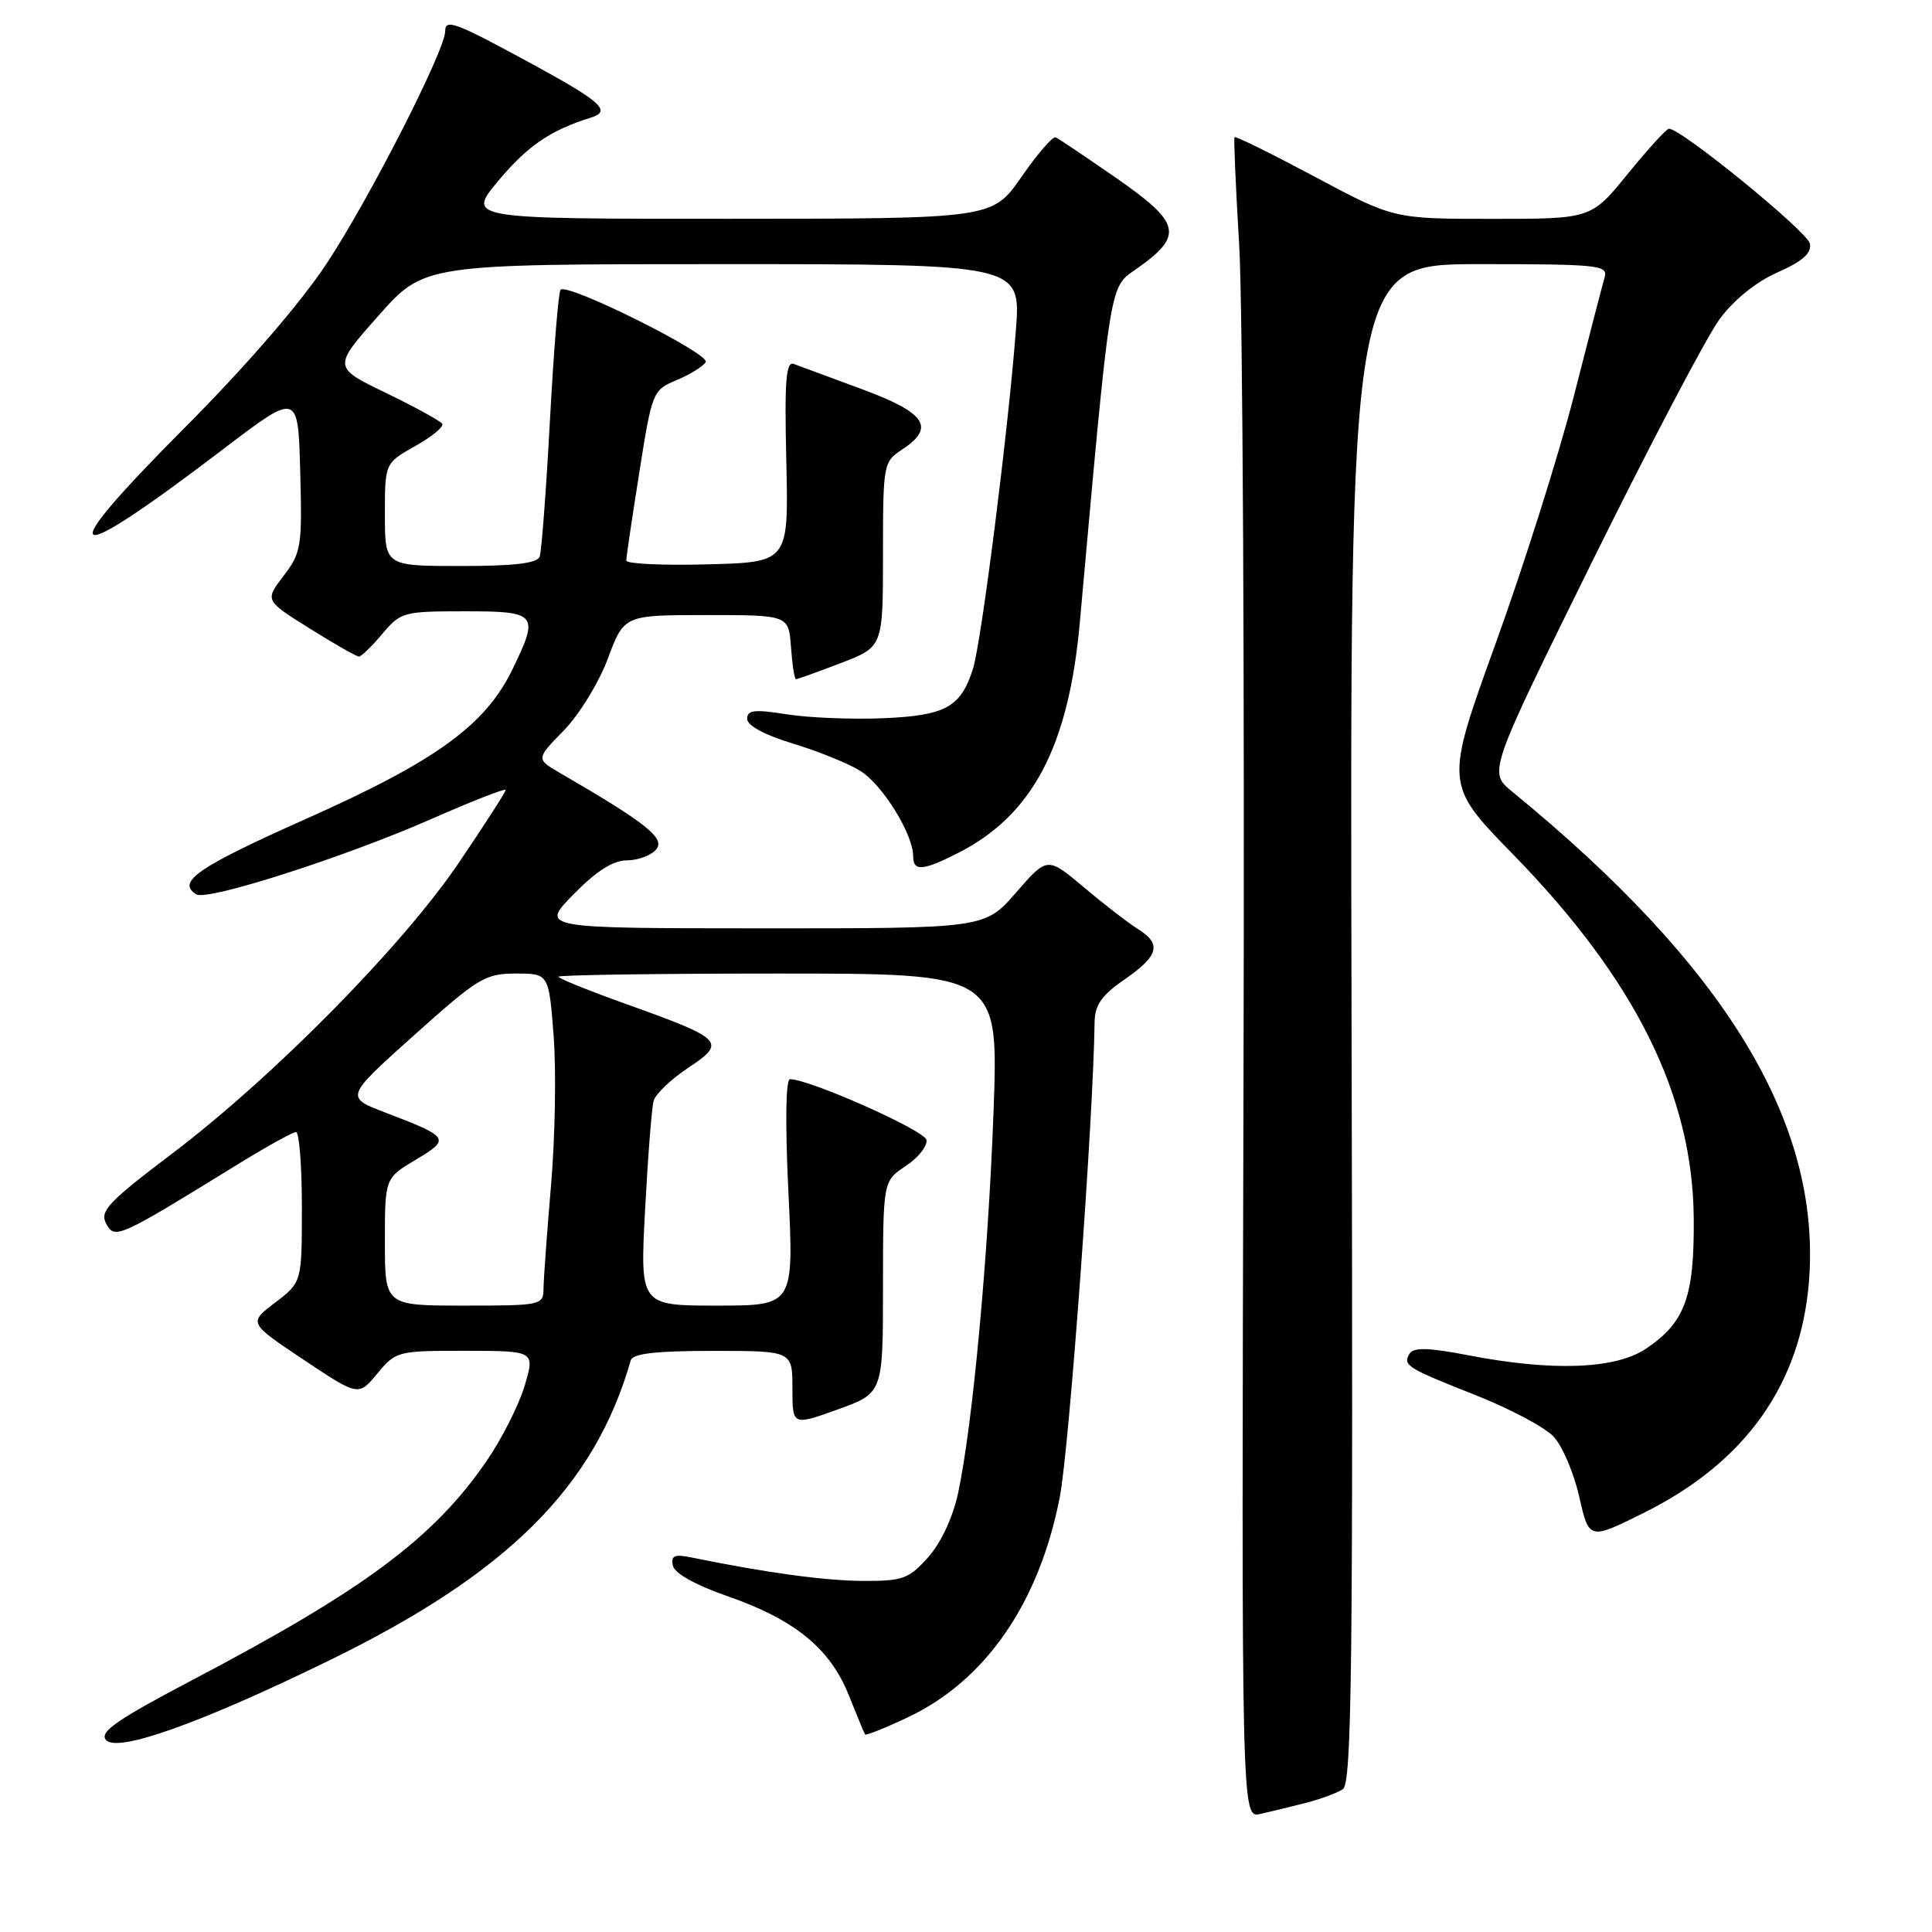 <?xml version="1.0" encoding="UTF-8" standalone="no"?>
<!DOCTYPE svg PUBLIC "-//W3C//DTD SVG 1.1//EN" "http://www.w3.org/Graphics/SVG/1.1/DTD/svg11.dtd" >
<svg xmlns="http://www.w3.org/2000/svg" xmlns:xlink="http://www.w3.org/1999/xlink" version="1.1" viewBox="0 0 256 256">
 <g >
 <path fill="currentColor"
d=" M 173.00 238.90 C 174.93 238.41 177.14 237.59 177.92 237.09 C 179.13 236.31 179.30 221.53 179.09 135.59 C 178.85 35.00 178.85 35.00 195.99 35.00 C 211.85 35.00 213.10 35.13 212.62 36.75 C 212.34 37.71 210.50 44.80 208.54 52.50 C 206.57 60.20 201.92 74.92 198.20 85.21 C 191.43 103.93 191.43 103.93 200.49 113.21 C 216.72 129.85 224.32 145.17 224.43 161.50 C 224.51 171.86 223.27 175.24 218.10 178.71 C 214.06 181.43 205.69 181.74 194.50 179.57 C 189.32 178.57 187.32 178.51 186.79 179.35 C 185.82 180.90 186.35 181.24 195.64 184.91 C 200.12 186.69 204.72 189.13 205.86 190.36 C 207.01 191.58 208.54 195.17 209.26 198.33 C 210.56 204.08 210.56 204.08 217.99 200.37 C 231.35 193.69 238.68 183.31 239.71 169.63 C 241.28 148.77 228.69 128.04 200.35 104.88 C 197.21 102.31 197.21 102.31 210.98 74.40 C 218.56 59.06 226.14 44.62 227.84 42.31 C 229.75 39.72 232.67 37.36 235.54 36.09 C 238.87 34.61 240.06 33.56 239.82 32.28 C 239.51 30.69 222.62 16.92 221.13 17.06 C 220.79 17.09 218.33 19.79 215.67 23.06 C 210.84 29.00 210.84 29.00 197.75 29.00 C 184.67 29.00 184.67 29.00 174.24 23.43 C 168.50 20.37 163.71 18.00 163.58 18.18 C 163.46 18.36 163.74 24.80 164.20 32.50 C 164.67 40.20 164.92 90.24 164.77 143.71 C 164.50 240.91 164.50 240.91 167.00 240.36 C 168.38 240.05 171.07 239.39 173.00 238.90 Z  M 43.62 220.02 C 67.27 208.48 78.77 197.03 83.58 180.25 C 83.84 179.35 86.90 179.00 94.47 179.00 C 105.00 179.00 105.00 179.00 105.00 183.96 C 105.00 188.92 105.00 188.92 111.00 186.76 C 117.00 184.60 117.00 184.60 117.00 170.55 C 117.01 156.50 117.01 156.50 120.02 154.50 C 121.68 153.40 122.91 151.84 122.76 151.04 C 122.52 149.78 107.28 143.00 104.68 143.00 C 104.11 143.00 104.03 148.85 104.47 158.00 C 105.19 173.00 105.19 173.00 94.99 173.00 C 84.80 173.00 84.80 173.00 85.48 160.25 C 85.85 153.24 86.36 146.76 86.61 145.86 C 86.86 144.96 88.93 142.99 91.21 141.48 C 96.31 138.10 95.88 137.66 82.99 133.05 C 78.05 131.28 74.00 129.65 74.00 129.42 C 74.00 129.19 87.12 129.00 103.16 129.00 C 132.31 129.00 132.31 129.00 131.65 147.25 C 130.94 166.61 128.86 188.99 126.95 197.85 C 126.25 201.09 124.68 204.45 122.98 206.35 C 120.43 209.21 119.63 209.50 114.33 209.48 C 109.25 209.45 101.48 208.39 91.66 206.38 C 89.37 205.91 88.88 206.12 89.16 207.45 C 89.37 208.47 92.13 210.02 96.42 211.51 C 105.33 214.62 109.98 218.42 112.46 224.60 C 113.54 227.30 114.51 229.65 114.62 229.82 C 114.73 230.00 117.28 228.98 120.30 227.55 C 130.60 222.68 137.68 212.43 140.42 198.41 C 141.67 192.07 144.87 148.32 145.04 135.44 C 145.07 133.16 145.97 131.88 149.04 129.76 C 153.56 126.63 153.96 125.08 150.75 123.08 C 149.51 122.31 146.31 119.84 143.64 117.59 C 138.78 113.50 138.78 113.50 134.64 118.26 C 130.50 123.02 130.50 123.02 101.04 123.01 C 71.58 123.00 71.58 123.00 76.00 118.50 C 79.05 115.39 81.24 114.00 83.09 114.00 C 84.55 114.00 86.30 113.34 86.96 112.54 C 88.18 111.08 85.58 109.02 74.25 102.45 C 71.01 100.57 71.01 100.57 74.71 96.79 C 76.75 94.69 79.37 90.43 80.55 87.25 C 82.70 81.50 82.70 81.50 93.60 81.50 C 104.50 81.50 104.50 81.50 104.81 85.75 C 104.98 88.09 105.27 90.00 105.47 90.00 C 105.66 90.00 108.34 89.04 111.41 87.86 C 117.00 85.72 117.00 85.72 117.00 73.48 C 117.00 61.52 117.06 61.19 119.50 59.59 C 123.99 56.65 122.72 54.72 114.25 51.58 C 109.99 50.01 105.91 48.50 105.19 48.23 C 104.14 47.84 103.94 50.41 104.19 61.12 C 104.50 74.50 104.50 74.50 93.75 74.78 C 87.84 74.94 83.00 74.71 82.99 74.28 C 82.98 73.85 83.76 68.60 84.71 62.61 C 86.40 51.90 86.49 51.69 89.65 50.37 C 91.42 49.63 93.15 48.56 93.51 47.98 C 94.18 46.91 75.22 37.45 74.28 38.39 C 74.00 38.66 73.37 46.45 72.87 55.70 C 72.37 64.94 71.76 73.06 71.51 73.75 C 71.19 74.64 68.15 75.00 61.03 75.00 C 51.00 75.00 51.00 75.00 51.00 68.18 C 51.00 61.37 51.00 61.37 55.01 59.11 C 57.22 57.87 58.84 56.54 58.60 56.16 C 58.37 55.78 55.01 53.94 51.13 52.06 C 44.10 48.66 44.10 48.66 50.15 41.83 C 56.21 35.00 56.21 35.00 95.74 35.00 C 135.28 35.00 135.28 35.00 134.61 43.75 C 133.60 56.99 130.04 85.09 128.92 88.63 C 127.30 93.72 125.29 94.82 117.00 95.17 C 112.88 95.34 107.14 95.11 104.25 94.65 C 99.97 93.97 99.00 94.08 99.00 95.25 C 99.00 96.13 101.29 97.38 104.99 98.50 C 108.29 99.50 112.32 101.12 113.95 102.12 C 116.90 103.91 121.00 110.51 121.00 113.46 C 121.00 115.50 122.29 115.40 126.98 113.01 C 136.82 107.99 141.60 98.93 143.08 82.50 C 147.15 37.21 147.00 38.13 150.39 35.77 C 156.93 31.20 156.59 29.61 147.78 23.50 C 143.81 20.75 140.26 18.36 139.88 18.20 C 139.50 18.03 137.46 20.39 135.35 23.44 C 131.50 28.98 131.50 28.98 96.66 28.99 C 61.81 29.00 61.81 29.00 66.08 23.90 C 69.94 19.30 72.93 17.26 78.31 15.58 C 81.05 14.73 79.70 13.49 70.71 8.59 C 60.29 2.92 59.00 2.43 58.99 4.14 C 58.96 6.72 48.91 26.41 43.27 34.94 C 39.76 40.24 32.58 48.54 24.40 56.75 C 6.59 74.63 8.47 75.59 29.65 59.46 C 39.50 51.96 39.50 51.96 39.78 62.50 C 40.05 72.41 39.92 73.24 37.58 76.30 C 35.09 79.56 35.09 79.56 41.04 83.28 C 44.31 85.33 47.25 87.00 47.56 87.00 C 47.87 87.00 49.27 85.65 50.65 84.00 C 53.09 81.10 53.47 81.00 61.59 81.00 C 71.20 81.00 71.47 81.33 67.92 88.66 C 64.33 96.08 57.82 100.81 40.63 108.47 C 26.17 114.92 23.34 116.86 26.02 118.51 C 27.48 119.41 45.71 113.56 57.21 108.50 C 62.60 106.13 67.00 104.41 67.00 104.68 C 67.00 104.94 64.21 109.29 60.79 114.33 C 53.31 125.37 36.26 142.66 22.78 152.88 C 14.31 159.29 13.19 160.49 14.07 162.14 C 15.21 164.25 15.64 164.06 31.47 154.30 C 35.31 151.93 38.80 150.00 39.22 150.00 C 39.65 150.00 40.00 154.48 40.00 159.95 C 40.00 169.90 40.00 169.90 36.46 172.60 C 32.92 175.29 32.92 175.29 40.21 180.16 C 47.50 185.02 47.50 185.02 50.00 182.00 C 52.45 179.04 52.68 178.98 61.70 178.99 C 70.90 179.00 70.90 179.00 69.50 183.68 C 68.72 186.25 66.45 190.73 64.45 193.63 C 57.45 203.80 48.32 210.60 25.72 222.49 C 15.50 227.86 13.15 229.48 14.04 230.55 C 15.49 232.29 26.54 228.36 43.62 220.02 Z  M 51.00 164.56 C 51.00 156.11 51.00 156.11 55.09 153.67 C 59.73 150.91 59.57 150.67 51.11 147.44 C 45.71 145.38 45.71 145.38 54.85 137.19 C 63.34 129.58 64.29 129.00 68.35 129.00 C 72.72 129.00 72.72 129.00 73.36 137.25 C 73.71 141.79 73.56 150.68 73.02 157.00 C 72.48 163.32 72.03 169.51 72.02 170.75 C 72.00 172.94 71.72 173.00 61.50 173.00 C 51.00 173.00 51.00 173.00 51.00 164.56 Z "/>
</g>
</svg>
